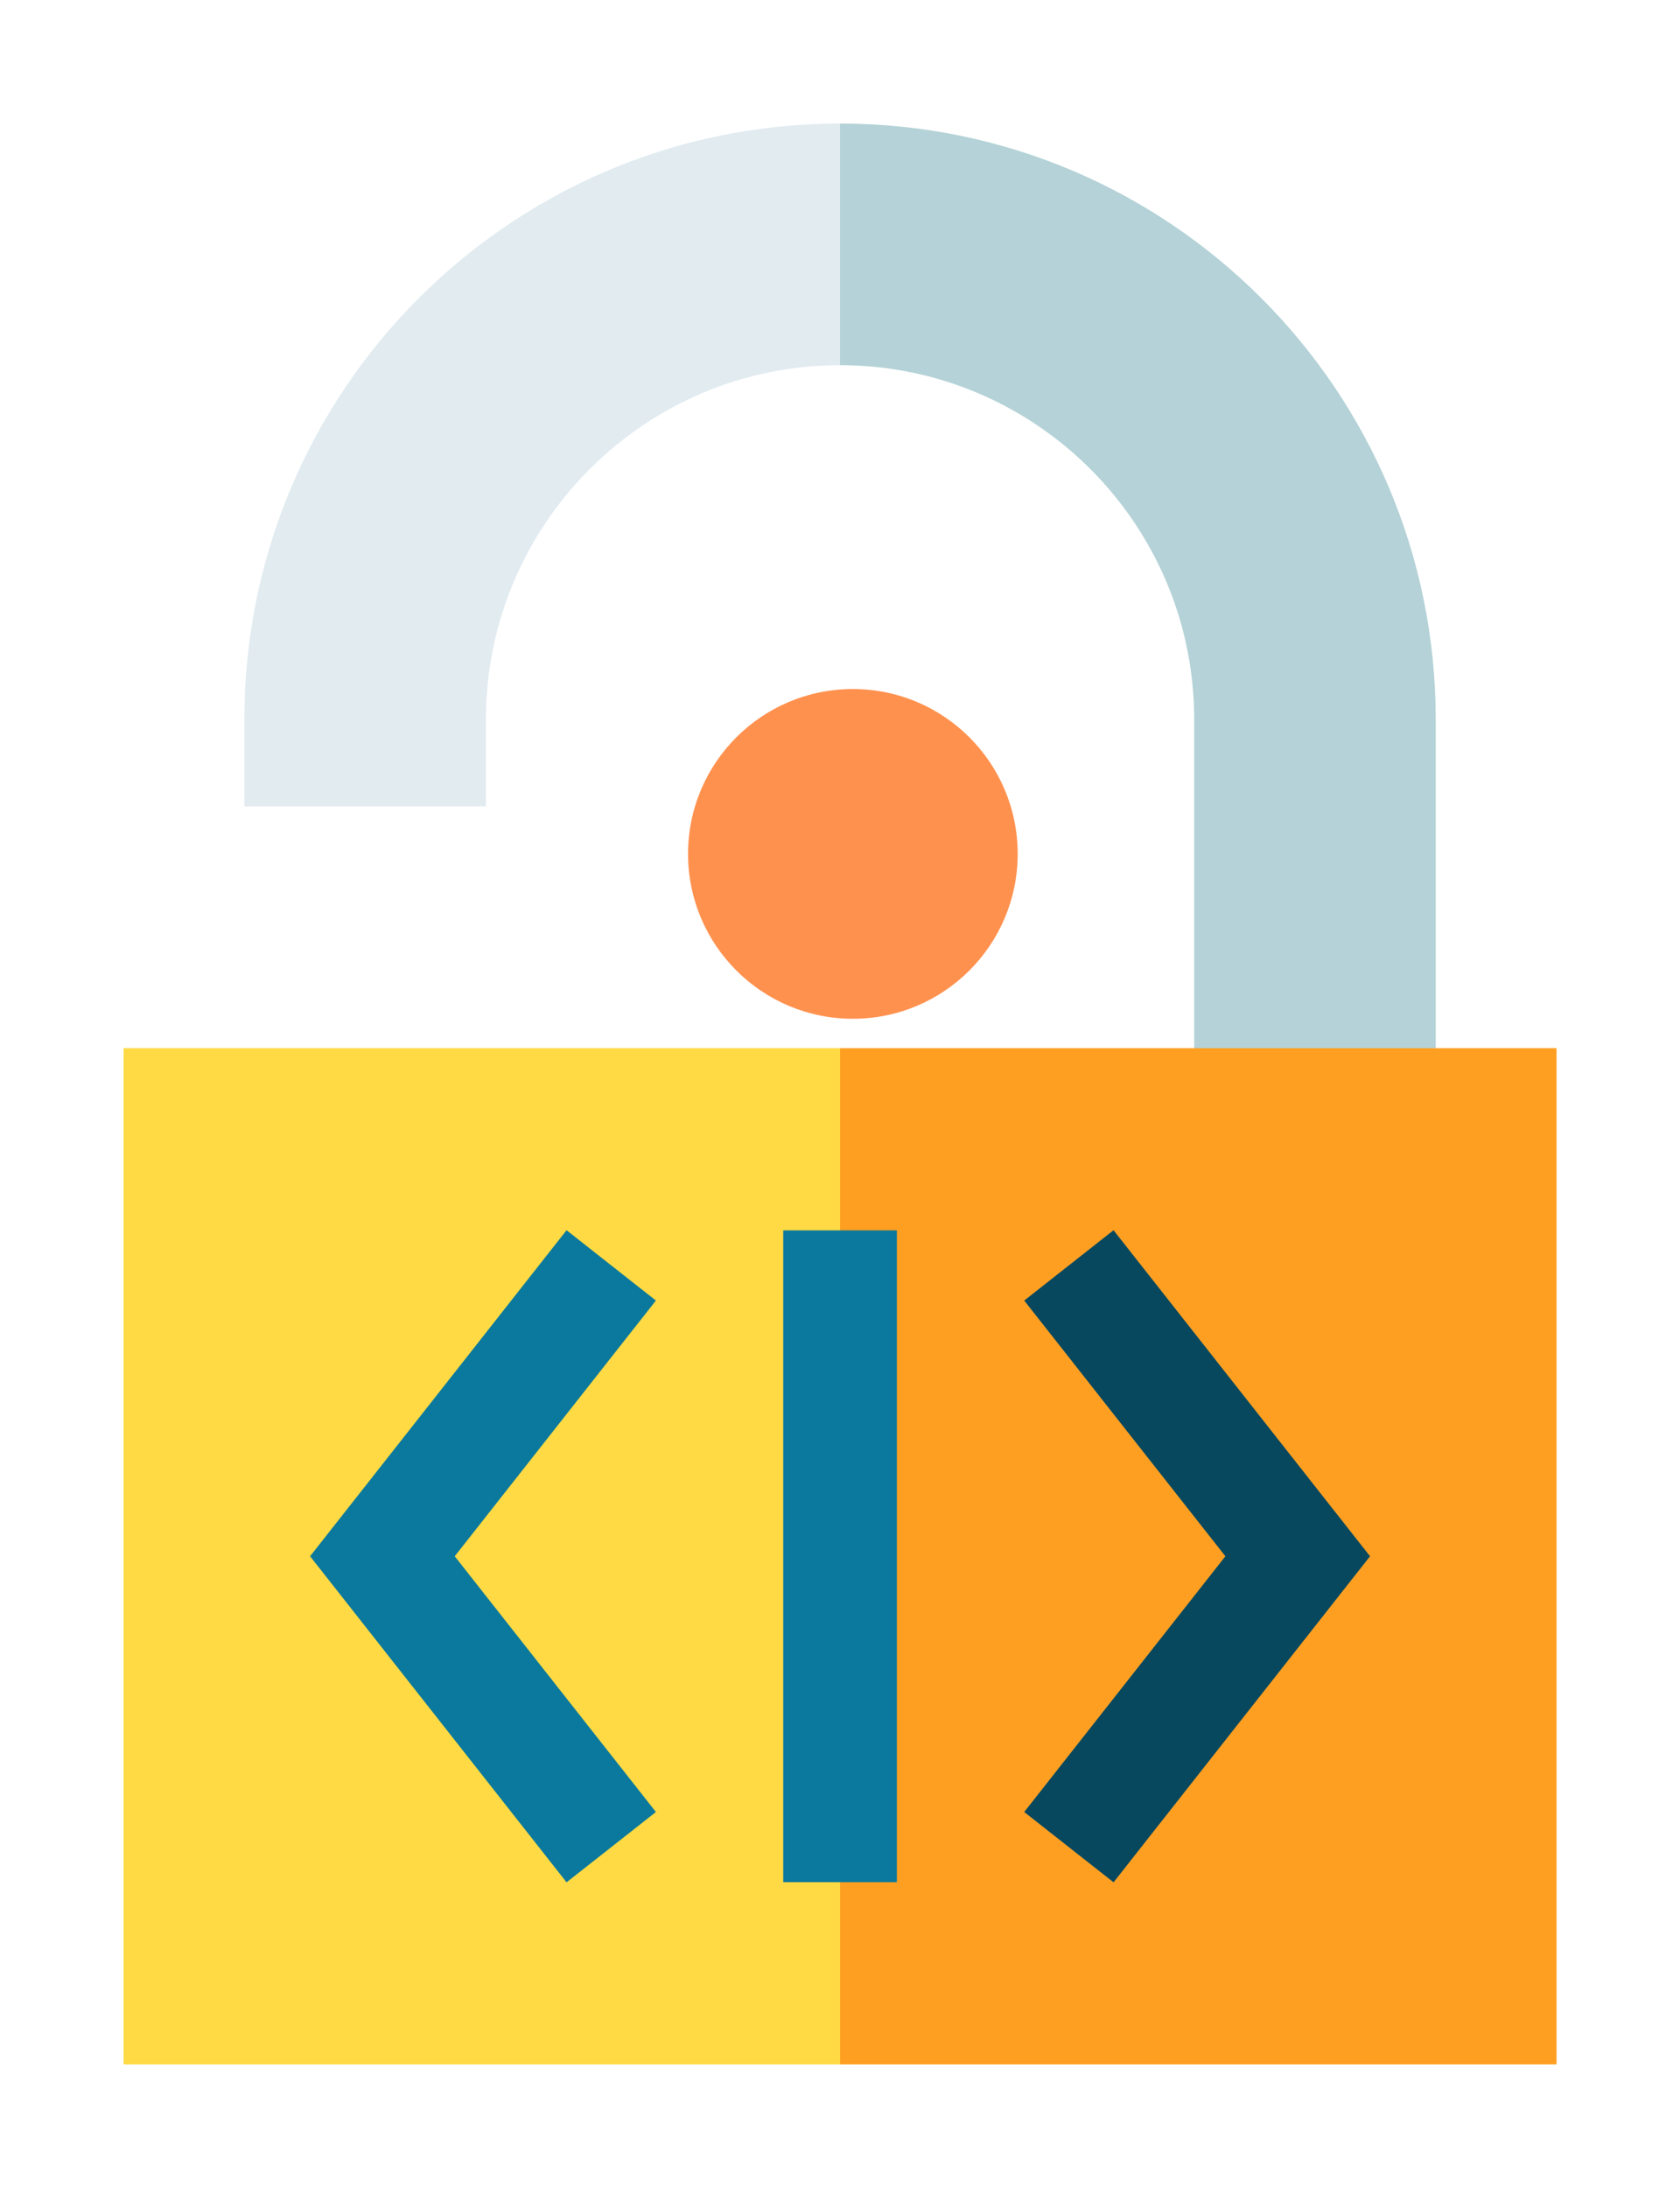 <?xml version="1.0" encoding="UTF-8" standalone="no"?>
<!-- Generator: Adobe Illustrator 19.0.0, SVG Export Plug-In . SVG Version: 6.00 Build 0)  -->

<svg
   xmlns:dc="http://purl.org/dc/elements/1.1/"
   xmlns:cc="http://creativecommons.org/ns#"
   xmlns:rdf="http://www.w3.org/1999/02/22-rdf-syntax-ns#"
   xmlns:svg="http://www.w3.org/2000/svg"
   xmlns="http://www.w3.org/2000/svg"
   xmlns:sodipodi="http://sodipodi.sourceforge.net/DTD/sodipodi-0.dtd"
   xmlns:inkscape="http://www.inkscape.org/namespaces/inkscape"
   version="1.1"
   id="Layer_1"
   x="0px"
   y="0px"
   viewBox="0 0 2719.821 3540.893"
   xml:space="preserve"
   inkscape:version="0.91 r13725"
   sodipodi:docname="coding_standard.svg"
   width="2719.821"
   height="3540.893"
   inkscape:export-filename="/home/eric/data/WORK/PROJECT/UNITY/CODING_STANDARD/LOGO/coding_standard.png"
   inkscape:export-xdpi="90"
   inkscape:export-ydpi="90"><defs
     id="defs65" /><sodipodi:namedview
     pagecolor="#ffffff"
     bordercolor="#666666"
     borderopacity="1"
     objecttolerance="10"
     gridtolerance="10"
     guidetolerance="10"
     inkscape:pageopacity="0"
     inkscape:pageshadow="2"
     inkscape:window-width="2245"
     inkscape:window-height="1689"
     id="namedview63"
     showgrid="false"
     inkscape:zoom="0.23046876"
     inkscape:cx="1519.1052"
     inkscape:cy="2202.0572"
     inkscape:window-x="387"
     inkscape:window-y="145"
     inkscape:window-maximized="0"
     inkscape:current-layer="layer2"
     fit-margin-top="200"
     fit-margin-left="200"
     fit-margin-right="200"
     fit-margin-bottom="200"
     showguides="false"
     inkscape:guide-bbox="true"><sodipodi:guide
       position="1380.857,2092.232"
       orientation="1,0"
       id="guide4173" /><sodipodi:guide
       position="1471.75,2158.963"
       orientation="0,1"
       id="guide4175" /></sodipodi:namedview><g
     inkscape:groupmode="layer"
     id="layer2"
     inkscape:label="Logo"
     style="display:inline"
     transform="translate(-116.771,129.57)"><circle
       style="opacity:1;fill:#ff914e;fill-opacity:1;stroke:none;stroke-width:300;stroke-linecap:butt;stroke-linejoin:miter;stroke-miterlimit:4;stroke-dasharray:none;stroke-dashoffset:198.649;stroke-opacity:1"
       id="circle4303"
       cx="1497.513"
       cy="1252.449"
       r="266.827" /></g><g
     inkscape:groupmode="layer"
     id="layer1"
     inkscape:label="Hidden"
     style="display:none"
     sodipodi:insensitive="true"
     transform="translate(-116.771,129.57)"><g
       id="g4186"><circle
         style="opacity:1;fill:#ff914e;fill-opacity:1;stroke:none;stroke-width:300;stroke-linecap:butt;stroke-linejoin:miter;stroke-miterlimit:4;stroke-dasharray:none;stroke-dashoffset:198.649;stroke-opacity:1"
         id="circle4188"
         cx="1497.513"
         cy="1252.449"
         r="1100.279" /><circle
         r="480.706"
         cy="1252.449"
         cx="1497.513"
         id="circle4190"
         style="opacity:1;fill:#ffffff;fill-opacity:1;stroke:none;stroke-width:300;stroke-linecap:butt;stroke-linejoin:miter;stroke-miterlimit:4;stroke-dasharray:none;stroke-dashoffset:198.649;stroke-opacity:1" /><rect
         style="opacity:1;fill:#ffffff;fill-opacity:1"
         id="rect4192"
         width="2323.641"
         height="210.022"
         x="331.687"
         y="1147.26" /><rect
         y="1392.726"
         x="-2417.845"
         height="210.001"
         width="2336.296"
         id="rect4194"
         style="opacity:1;fill:#ffffff;fill-opacity:1"
         transform="matrix(0,-1,1,0,0,0)" /><circle
         style="opacity:1;fill:#ff914e;fill-opacity:1;stroke:none;stroke-width:300;stroke-linecap:butt;stroke-linejoin:miter;stroke-miterlimit:4;stroke-dasharray:none;stroke-dashoffset:198.649;stroke-opacity:1"
         id="circle4196"
         cx="1497.513"
         cy="1252.449"
         r="266.827" /></g></g><g
     inkscape:groupmode="layer"
     id="layer3"
     inkscape:label="Text"
     style="display:inline"
     transform="translate(-116.771,129.57)"><g
       id="g4184"
       transform="matrix(6.135,0,0,6.135,316.771,70.43)"><path
         id="path4164"
         d="m 189.078,0 -20.016,33 20.016,30.734 c 51.531,0 93.453,41.922 93.453,93.453 l 0,126.762 63.734,0 0,-126.762 C 346.266,70.375 275.891,0 189.078,0 Z m 0,0"
         inkscape:connector-curvature="0"
         style="fill:#b4d2d7" /><path
         id="path4166"
         d="M 189.078,0 C 102.266,0 31.891,70.375 31.891,157.188 l 0,22.945 63.734,0 0,-22.945 c 0,-51.531 41.926,-93.453 93.453,-93.453 z m 0,0"
         inkscape:connector-curvature="0"
         style="fill:#e1ebf0" /><path
         id="path4168"
         d="m 378.156,243.918 -189.078,0 L 169.062,377.961 189.078,512 l 189.078,0 z m 0,0"
         inkscape:connector-curvature="0"
         style="fill:#ff9f22" /><path
         id="path4170"
         d="m 0,243.918 189.078,0 0,268.082 L 0,512 Z m 0,0"
         inkscape:connector-curvature="0"
         style="fill:#ffda44" /><path
         id="path4172"
         d="m 116.906,463.973 -67.68,-86.016 67.68,-86.016 23.578,18.555 -53.086,67.461 53.086,67.465 z m 0,0"
         inkscape:connector-curvature="0"
         style="fill:#0b799d" /><path
         id="path4174"
         d="m 261.25,463.973 -23.574,-18.551 53.086,-67.465 -53.086,-67.461 23.574,-18.555 67.684,86.016 z m 0,0"
         inkscape:connector-curvature="0"
         style="fill:#07485e" /><path
         id="path4176"
         d="m 174.078,291.984 30,0 0,171.949 -30,0 z m 0,0"
         inkscape:connector-curvature="0"
         style="fill:#0b799d" /></g></g><g
     id="g33"
     transform="translate(-175.044,3065.342)" /><g
     id="g35"
     transform="translate(-175.044,3065.342)" /><g
     id="g37"
     transform="translate(-175.044,3065.342)" /><g
     id="g39"
     transform="translate(-175.044,3065.342)" /><g
     id="g41"
     transform="translate(-175.044,3065.342)" /><g
     id="g43"
     transform="translate(-175.044,3065.342)" /><g
     id="g45"
     transform="translate(-175.044,3065.342)" /><g
     id="g47"
     transform="translate(-175.044,3065.342)" /><g
     id="g49"
     transform="translate(-175.044,3065.342)" /><g
     id="g51"
     transform="translate(-175.044,3065.342)" /><g
     id="g53"
     transform="translate(-175.044,3065.342)" /><g
     id="g55"
     transform="translate(-175.044,3065.342)" /><g
     id="g57"
     transform="translate(-175.044,3065.342)" /><g
     id="g59"
     transform="translate(-175.044,3065.342)" /><g
     id="g61"
     transform="translate(-175.044,3065.342)" /></svg>
